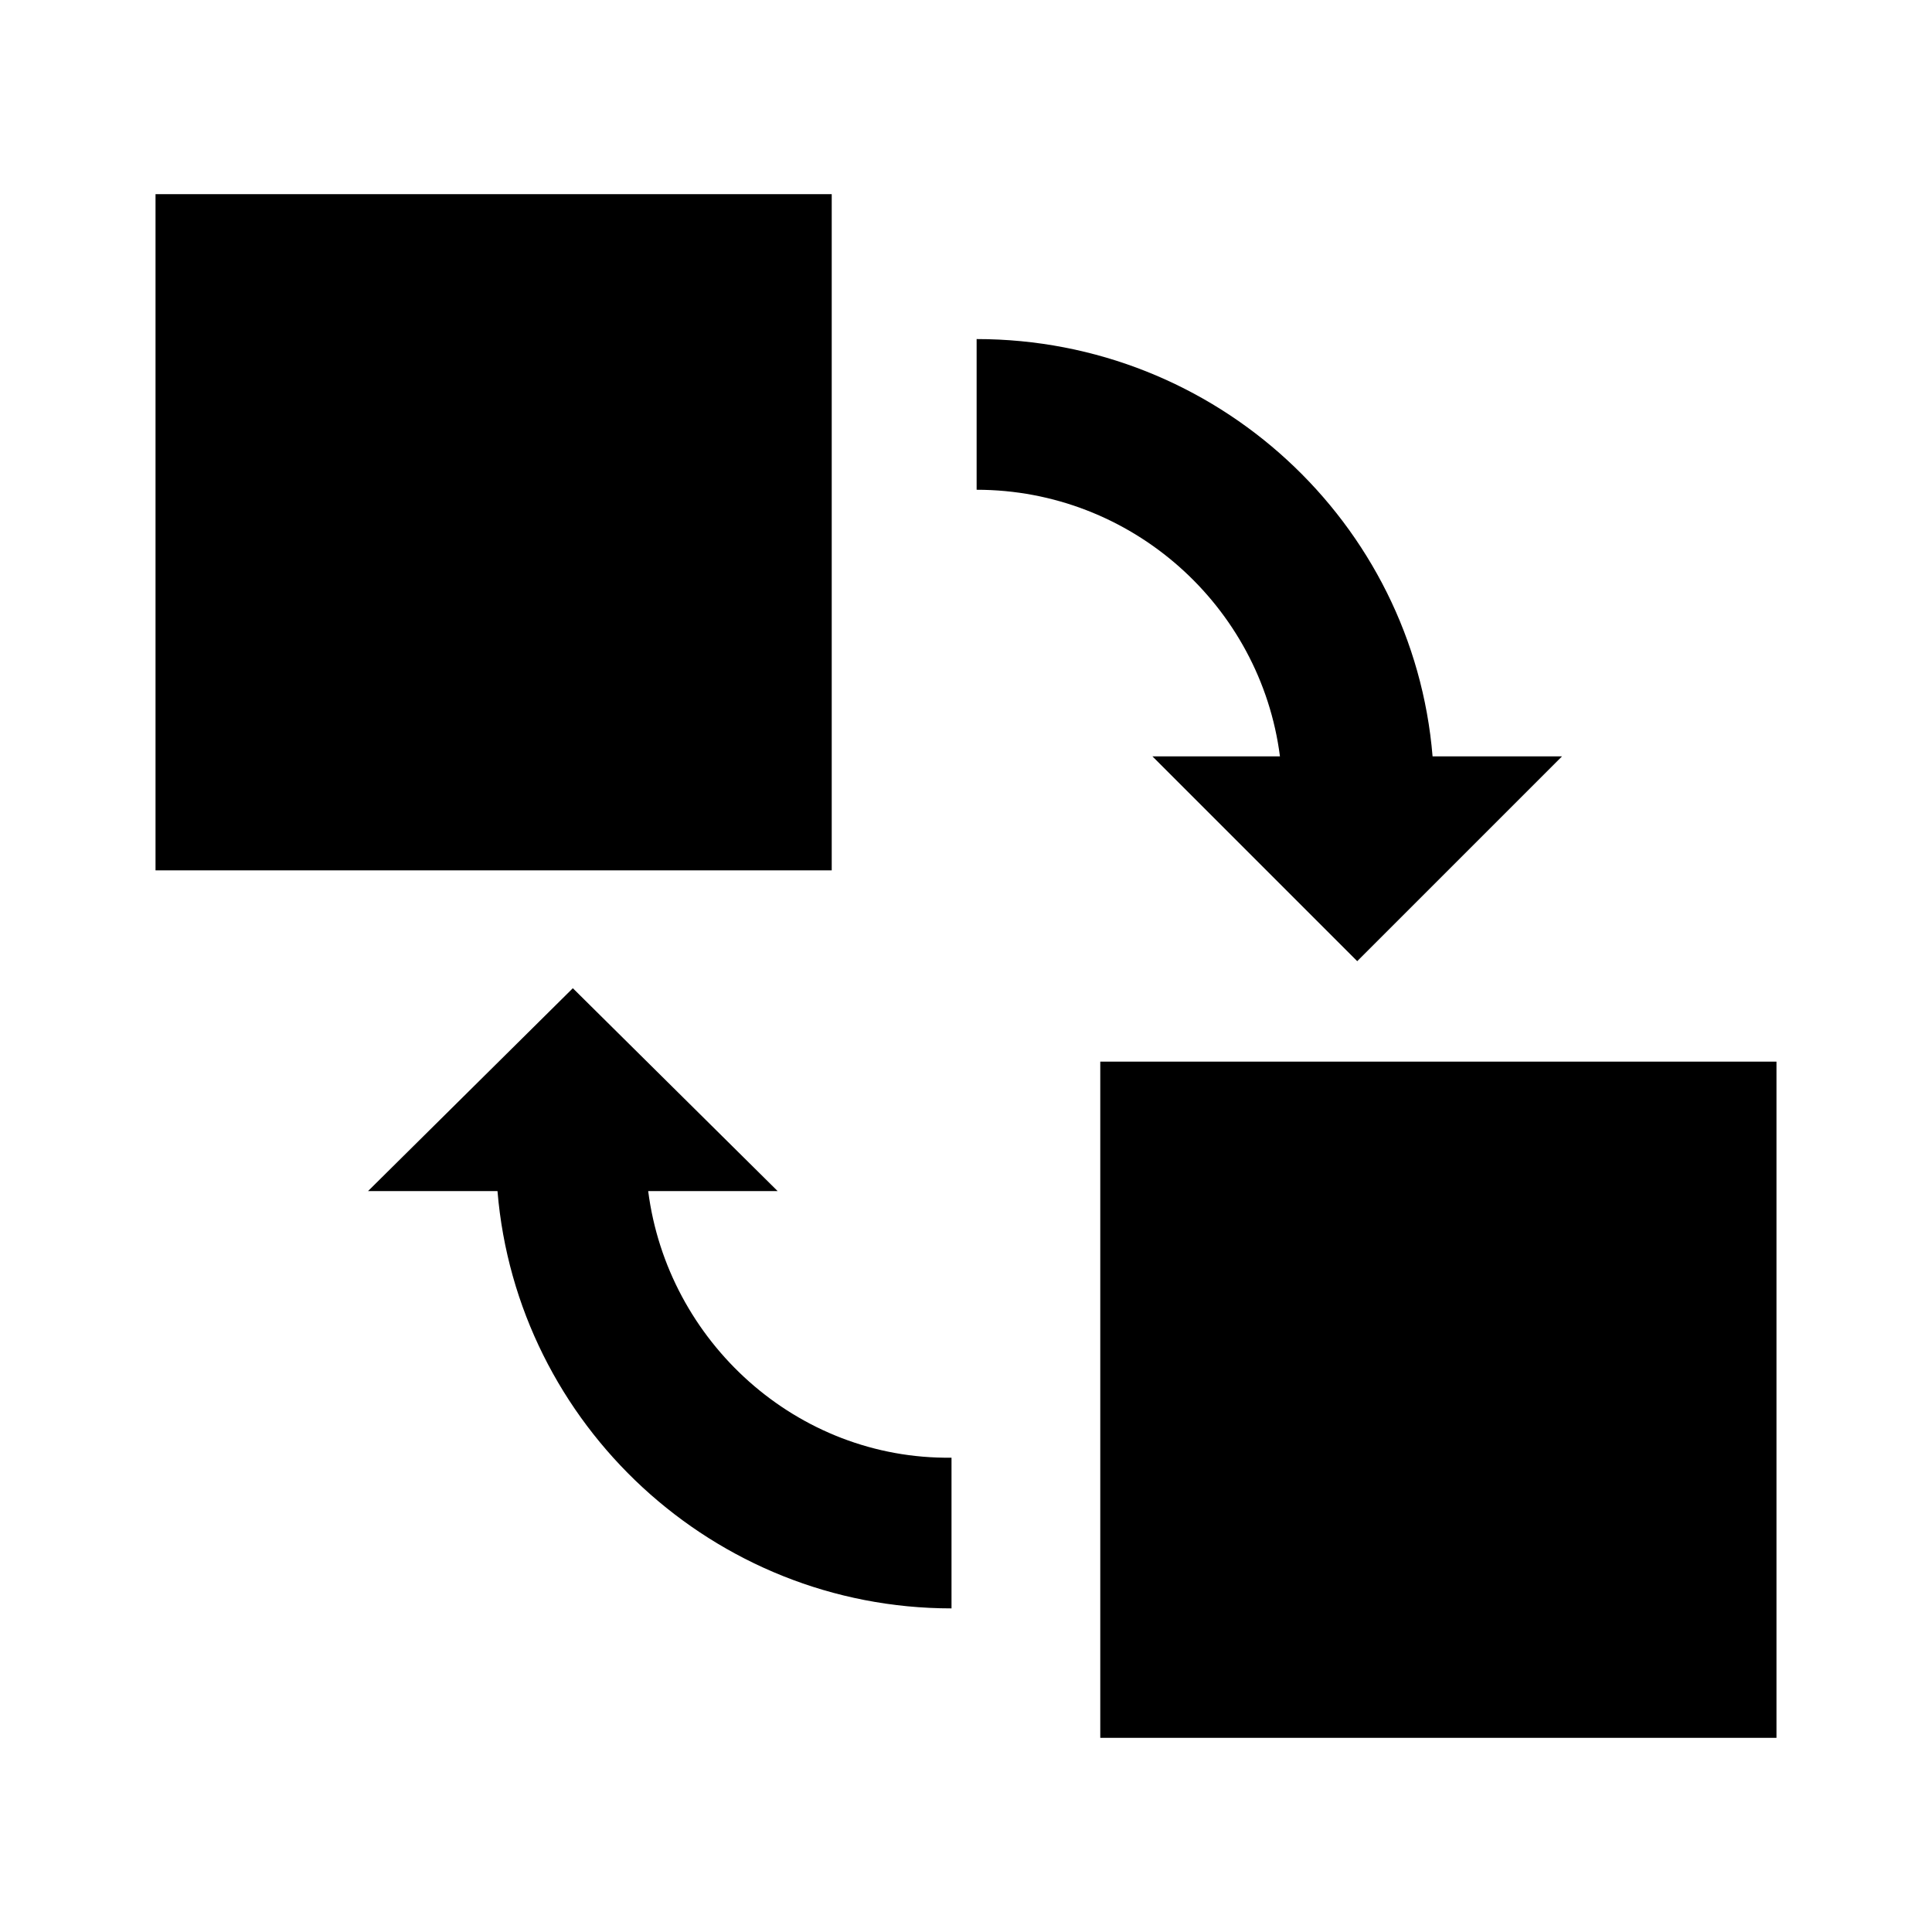 <?xml version="1.0" encoding="UTF-8" standalone="no"?>
<svg
   xmlns:dc="http://purl.org/dc/elements/1.1/"
   xmlns:cc="http://creativecommons.org/ns#"
   xmlns:rdf="http://www.w3.org/1999/02/22-rdf-syntax-ns#"
   xmlns:svg="http://www.w3.org/2000/svg"
   xmlns="http://www.w3.org/2000/svg"
   xmlns:sodipodi="http://sodipodi.sourceforge.net/DTD/sodipodi-0.dtd"
   xmlns:inkscape="http://www.inkscape.org/namespaces/inkscape"
   version="1.1"
   x="0px"
   y="0px"
   viewBox="0 0 100 100"
   enable-background="new 0 0 100 100"
   xml:space="preserve"
   id="svg3589"
   inkscape:version="0.91 r13725"
   sodipodi:docname="evan-shuster-ca_swap.svg"
   width="100"
   height="100"><defs
     id="defs3605" /><sodipodi:namedview
     pagecolor="#ffffff"
     bordercolor="#666666"
     borderopacity="1"
     objecttolerance="10"
     gridtolerance="10"
     guidetolerance="10"
     inkscape:pageopacity="0"
     inkscape:pageshadow="2"
     inkscape:window-width="1836"
     inkscape:window-height="1137"
     id="namedview3603"
     showgrid="false"
     inkscape:zoom="2.5738687"
     inkscape:cx="-6.9150513"
     inkscape:cy="52.356397"
     inkscape:window-x="0"
     inkscape:window-y="0"
     inkscape:window-maximized="0"
     inkscape:current-layer="svg3589" /><rect
     x="8.05"
     y="10.05"
     width="35"
     height="35"
     id="rect3591" /><rect
     x="56.95"
     y="54.95"
     width="35"
     height="35"
     id="rect3593" /><path
     d="m 33.55,61.65 6.7,0 -10.6,-10.5 -10.6,10.5 6.7,0 c 1,12.1 11.2,21.6 23.5,21.6 l 0,-7.8 c -8,0.1 -14.7,-6 -15.7,-13.8 z"
     id="path3595"
     inkscape:connector-curvature="0" /><path
     d="m 66.25,39.15 -6.6,0 10.6,10.6 10.6,-10.6 -6.7,0 c -1,-12.1 -11.2,-21.6 -23.6,-21.6 l 0,7.8 c 8,0 14.7,6 15.7,13.8 z"
     id="path3597"
     inkscape:connector-curvature="0" /></svg>